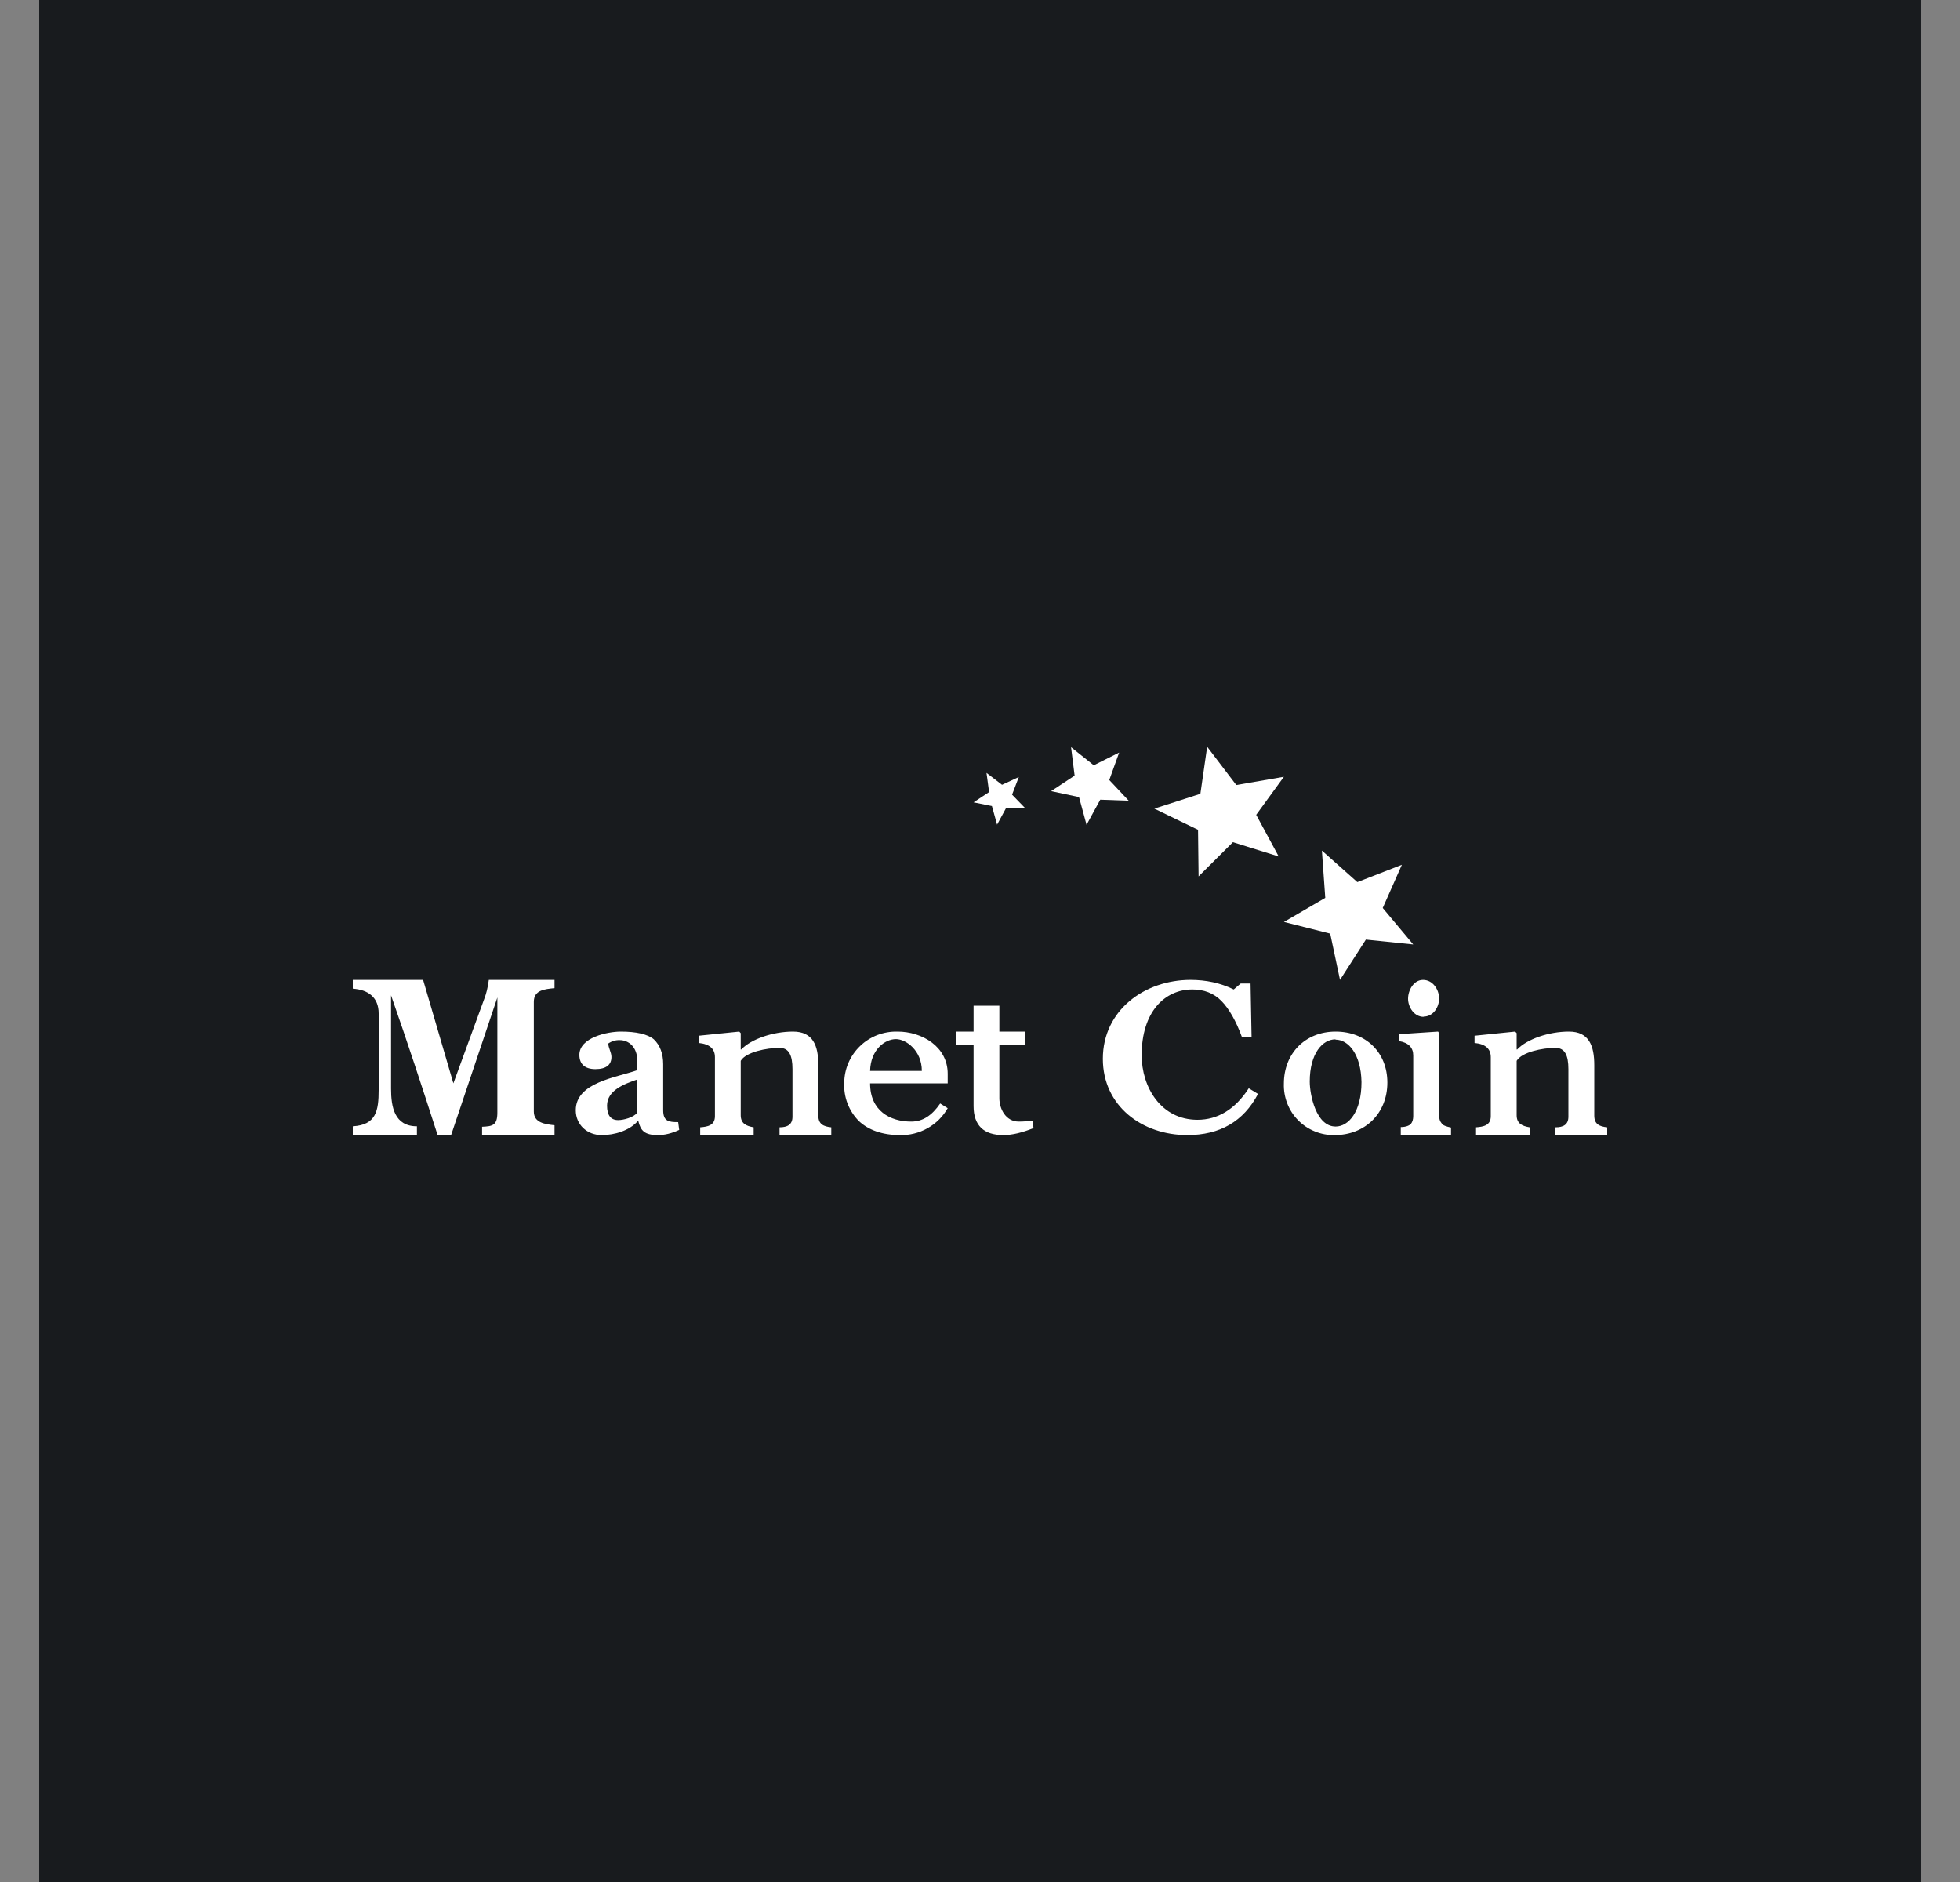 <svg width="25" height="24" viewBox="0 0 25 24" fill="none" xmlns="http://www.w3.org/2000/svg">
<rect x="0" y="0" width="25" height="24" fill="#808080" stroke="none"/>
<g clip-path="url(#clip0_328_32323)">
<path d="M24.5 0H0.5V24H24.5V0Z" fill="#181B1E"/>
<path d="M6.149 14.475V14.369C6.281 14.363 6.344 14.353 6.344 14.188V12.72L5.754 14.475H5.582C5.391 13.881 5.196 13.287 4.988 12.693V13.884C4.988 14.115 5.031 14.363 5.318 14.363V14.475H4.5V14.363C4.797 14.346 4.83 14.165 4.83 13.901V12.924C4.83 12.72 4.698 12.621 4.5 12.608V12.496H5.397L5.783 13.815L6.176 12.74C6.202 12.674 6.222 12.595 6.235 12.496H7.073V12.601C6.948 12.614 6.809 12.624 6.809 12.776V14.175C6.809 14.32 6.954 14.336 7.073 14.35V14.475H6.149ZM8.663 14.409C8.564 14.455 8.475 14.475 8.393 14.475C8.221 14.475 8.172 14.419 8.142 14.297H8.135C8.027 14.419 7.839 14.475 7.674 14.475C7.489 14.475 7.344 14.343 7.344 14.158C7.344 13.802 7.862 13.742 8.129 13.647V13.528C8.129 13.35 8.017 13.264 7.905 13.264C7.853 13.262 7.802 13.277 7.759 13.307C7.759 13.363 7.799 13.419 7.799 13.479C7.799 13.578 7.733 13.634 7.594 13.634C7.462 13.634 7.39 13.571 7.39 13.452C7.39 13.231 7.749 13.155 7.918 13.155C8.116 13.155 8.261 13.188 8.34 13.254C8.416 13.327 8.459 13.432 8.459 13.571V14.158C8.459 14.3 8.531 14.31 8.65 14.31L8.663 14.409ZM8.129 13.766C7.964 13.822 7.743 13.904 7.743 14.099C7.743 14.221 7.789 14.284 7.885 14.284C7.951 14.284 8.083 14.251 8.129 14.188V13.766ZM9.943 14.475V14.376C10.042 14.376 10.108 14.343 10.108 14.241V13.634C10.108 13.456 10.062 13.363 9.943 13.363C9.778 13.363 9.514 13.416 9.448 13.528V14.221C9.448 14.326 9.514 14.359 9.613 14.376V14.475H8.931V14.376C9.029 14.369 9.119 14.35 9.119 14.234V13.482C9.119 13.376 9.053 13.314 8.911 13.3V13.208L9.429 13.155L9.448 13.175V13.383H9.455C9.58 13.251 9.858 13.155 10.115 13.155C10.372 13.155 10.438 13.337 10.438 13.584V14.227C10.438 14.336 10.504 14.366 10.603 14.376V14.475H9.943ZM19.84 14.475V14.376C19.939 14.376 20.005 14.343 20.005 14.241V13.634C20.005 13.456 19.959 13.363 19.84 13.363C19.675 13.363 19.411 13.416 19.345 13.528V14.221C19.345 14.326 19.411 14.359 19.51 14.376V14.475H18.827V14.376C18.926 14.369 19.015 14.35 19.015 14.234V13.482C19.015 13.376 18.949 13.314 18.808 13.3V13.208L19.326 13.155L19.345 13.175V13.383H19.352C19.477 13.251 19.754 13.155 20.012 13.155C20.269 13.155 20.335 13.337 20.335 13.584V14.227C20.335 14.336 20.401 14.366 20.5 14.376V14.475H19.84ZM12.088 14.132C12.027 14.239 11.938 14.328 11.83 14.388C11.723 14.448 11.601 14.479 11.477 14.475C11.253 14.475 11.075 14.409 10.956 14.297C10.892 14.233 10.843 14.157 10.81 14.072C10.778 13.988 10.764 13.899 10.768 13.809C10.769 13.721 10.787 13.634 10.822 13.553C10.857 13.473 10.907 13.4 10.971 13.339C11.034 13.278 11.109 13.231 11.191 13.199C11.273 13.168 11.36 13.153 11.448 13.155C11.761 13.155 12.088 13.347 12.088 13.693V13.815H11.098C11.098 14.165 11.352 14.303 11.623 14.303C11.768 14.303 11.886 14.227 11.992 14.072L12.088 14.132ZM11.758 13.657C11.758 13.393 11.553 13.251 11.428 13.251C11.289 13.251 11.105 13.383 11.098 13.657H11.758ZM16.046 13.95C15.862 14.3 15.561 14.475 15.143 14.475C14.569 14.475 14.067 14.105 14.067 13.502C14.067 12.885 14.598 12.496 15.185 12.496C15.383 12.496 15.568 12.535 15.736 12.618L15.825 12.542H15.951L15.964 13.228H15.842C15.766 13.02 15.677 12.865 15.581 12.766C15.482 12.664 15.354 12.618 15.209 12.618C14.855 12.618 14.562 12.905 14.562 13.456C14.562 13.861 14.806 14.28 15.274 14.28C15.532 14.28 15.753 14.148 15.928 13.878L16.046 13.95ZM13.183 14.386C13.041 14.442 12.916 14.475 12.797 14.475C12.549 14.475 12.418 14.353 12.418 14.105V13.32H12.193V13.155H12.418V12.825H12.747V13.155H13.077V13.32H12.747V14.006C12.747 14.138 12.827 14.303 12.995 14.303C13.061 14.303 13.12 14.297 13.17 14.29L13.183 14.389V14.386Z" fill="white"/>
<path d="M16.861 10.847L17.313 11.249L17.881 11.028L17.637 11.579L18.026 12.044L17.422 11.982L17.092 12.496L16.967 11.906L16.377 11.757L16.904 11.45L16.861 10.847Z" fill="white"/>
<path d="M15.4 9.526L15.769 10.011L16.376 9.906L16.023 10.391L16.31 10.922L15.726 10.74L15.288 11.176L15.281 10.582L14.724 10.312L15.311 10.123L15.397 9.526H15.4Z" fill="white"/>
<path d="M13.661 9.528L13.951 9.759L14.275 9.597L14.149 9.947L14.397 10.211L14.034 10.198L13.859 10.518L13.763 10.165L13.407 10.089L13.707 9.891L13.661 9.525V9.528Z" fill="white"/>
<path d="M12.583 9.856L12.781 10.008L12.995 9.909L12.909 10.134L13.078 10.308L12.834 10.302L12.718 10.516L12.652 10.279L12.418 10.232L12.616 10.101L12.583 9.856Z" fill="white"/>
<path d="M17.023 14.475C16.937 14.477 16.851 14.461 16.771 14.428C16.691 14.396 16.619 14.348 16.558 14.286C16.497 14.225 16.45 14.151 16.419 14.071C16.388 13.991 16.373 13.905 16.376 13.818C16.376 13.436 16.647 13.155 17.036 13.155C17.419 13.155 17.696 13.419 17.696 13.805C17.696 14.198 17.412 14.475 17.023 14.475ZM17.033 13.254C16.871 13.254 16.706 13.432 16.706 13.792C16.706 13.957 16.785 14.366 17.036 14.366C17.201 14.366 17.366 14.178 17.366 13.799C17.36 13.439 17.195 13.258 17.036 13.258L17.033 13.254ZM18.158 12.967C18.039 12.967 17.96 12.845 17.96 12.736C17.96 12.627 18.032 12.496 18.151 12.496C18.277 12.496 18.356 12.621 18.356 12.733C18.356 12.845 18.28 12.964 18.158 12.964V12.967ZM17.867 14.373C17.933 14.373 17.976 14.353 17.996 14.333C18.016 14.307 18.026 14.274 18.026 14.234V13.459C18.026 13.36 17.966 13.297 17.848 13.277V13.188L18.343 13.155L18.356 13.175V14.224C18.356 14.267 18.366 14.3 18.389 14.326C18.405 14.353 18.448 14.366 18.508 14.379V14.475H17.867V14.373Z" fill="white"/>
</g>
<defs>
<clipPath id="clip0_328_32323">
<rect width="24" height="24" fill="white" transform="translate(0.5)"/>
</clipPath>
</defs>
</svg>
